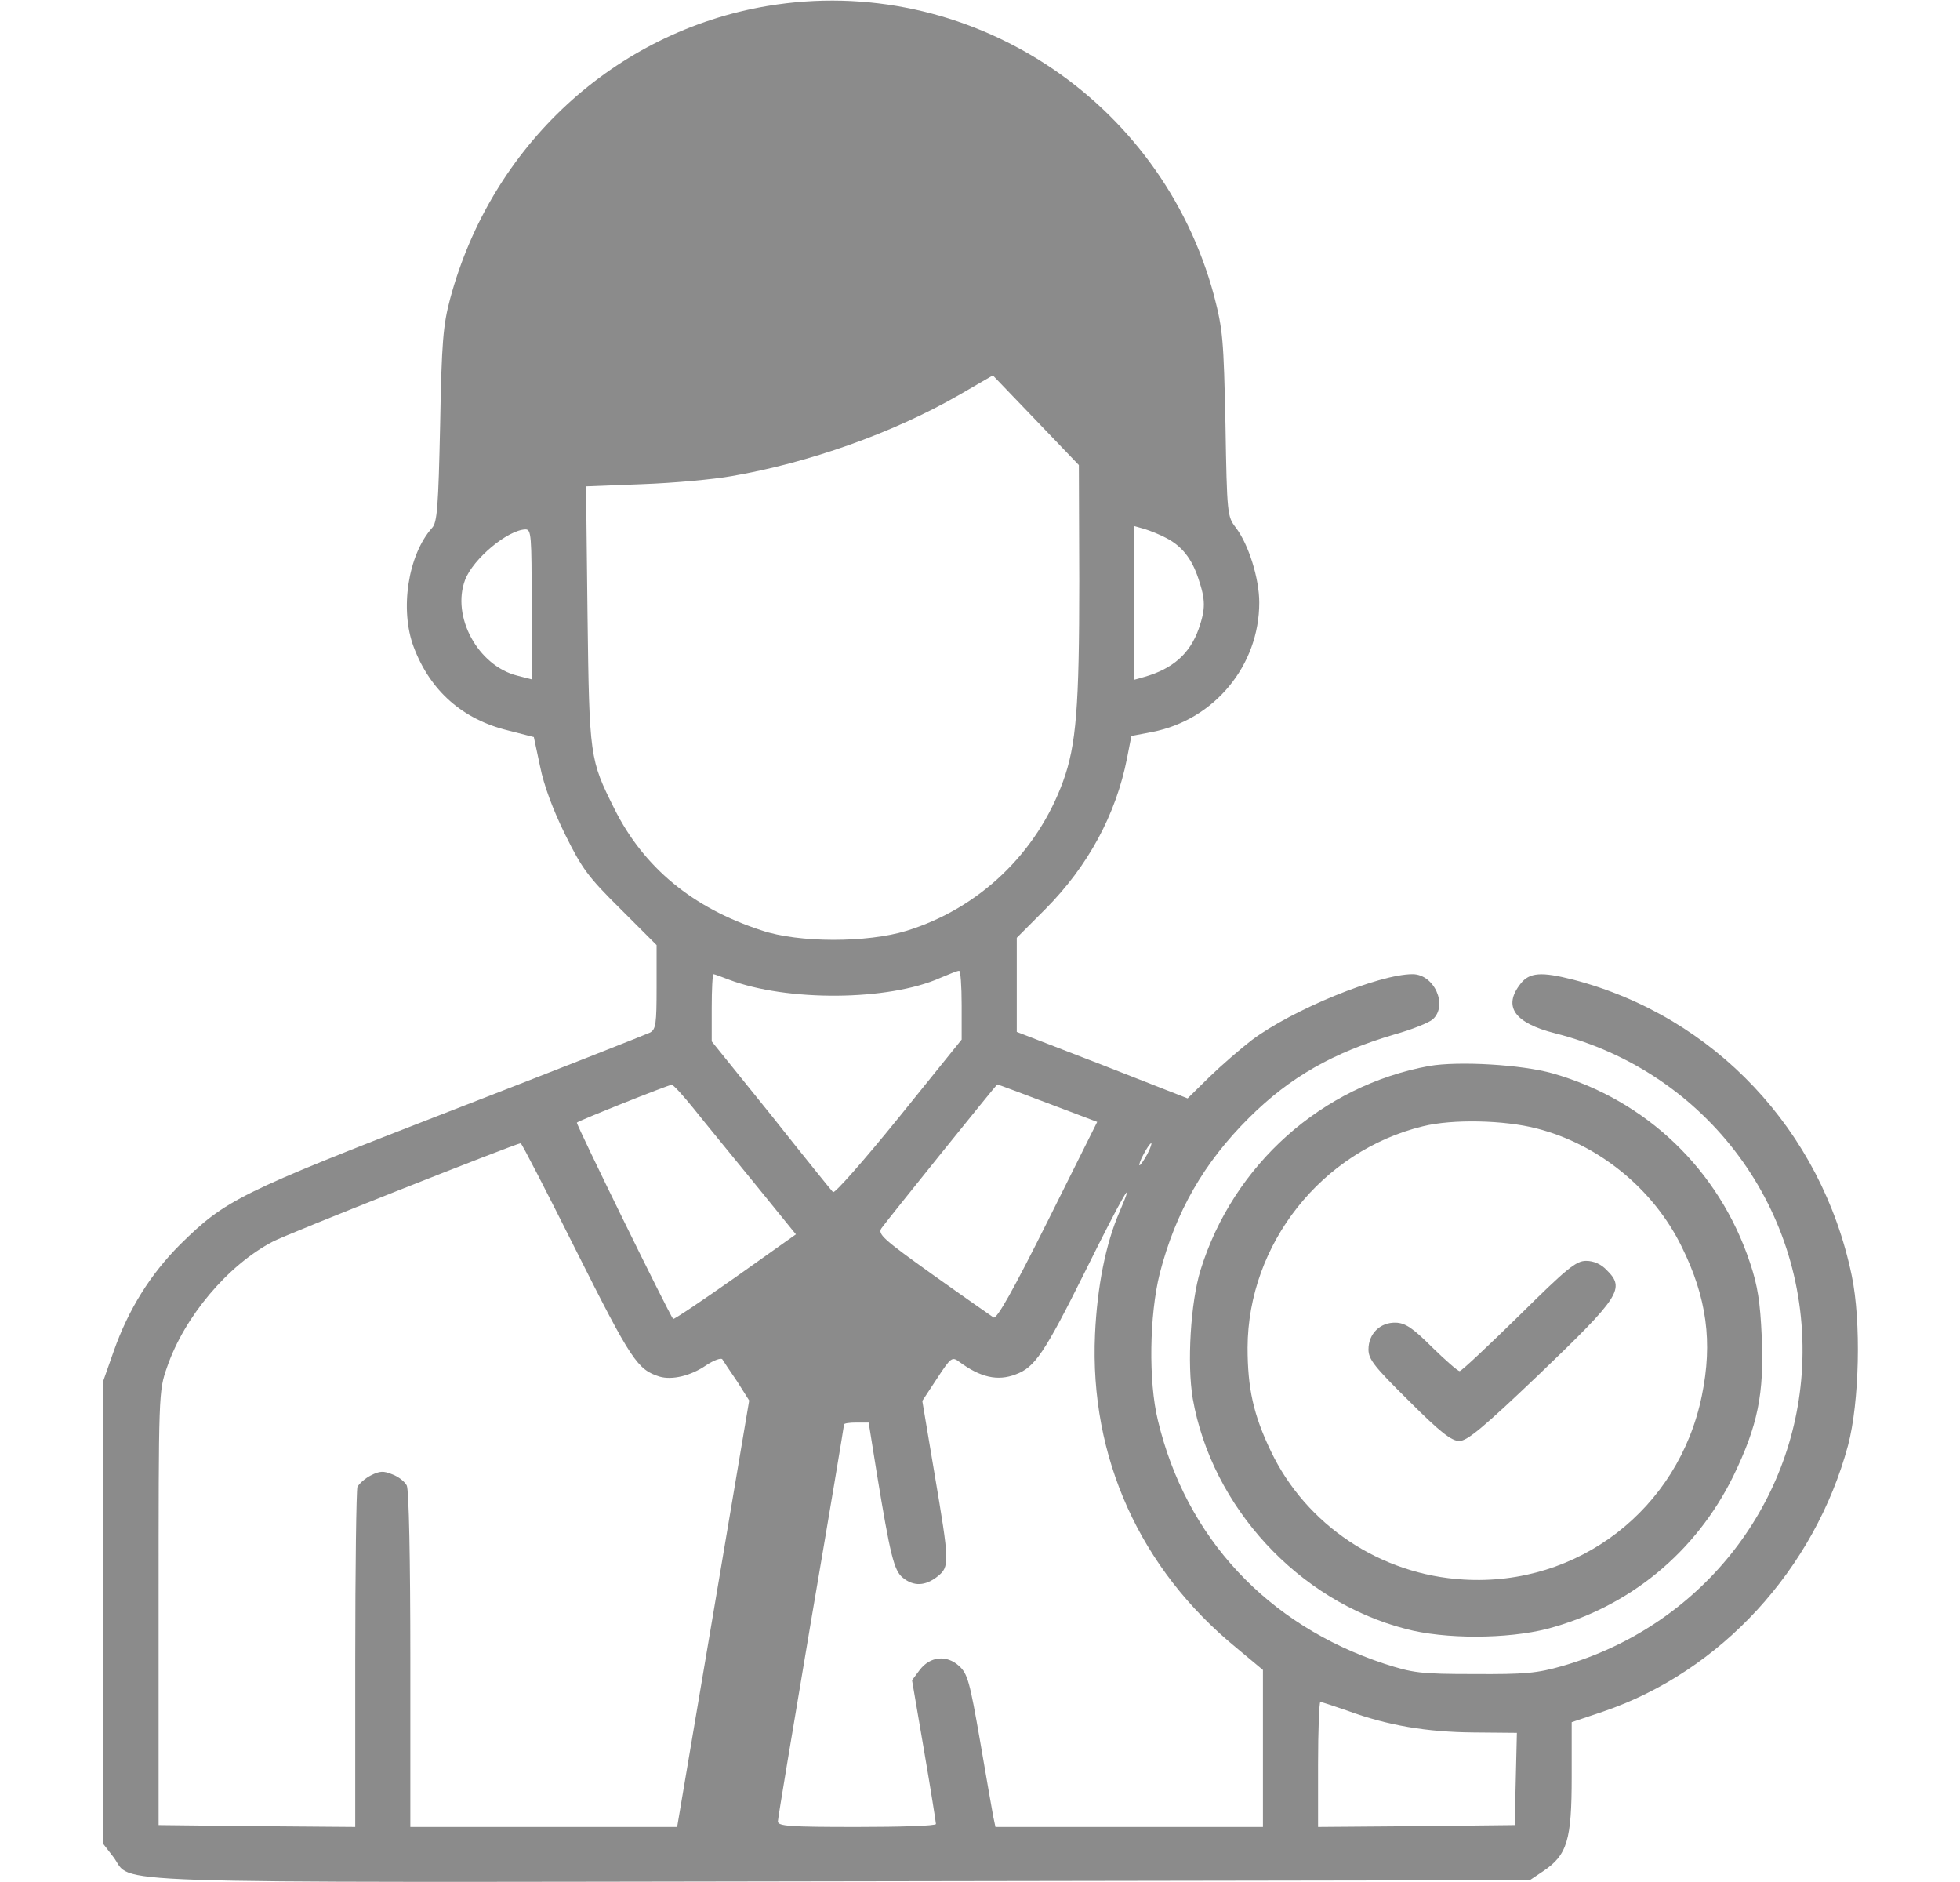<svg width="25" height="24" viewBox="0 0 25 24" fill="none" xmlns="http://www.w3.org/2000/svg">
<path d="M9.791 0.076C7.841 0.404 6.266 1.857 5.741 3.812C5.652 4.145 5.633 4.365 5.614 5.42C5.591 6.465 5.577 6.662 5.511 6.732C5.202 7.079 5.098 7.777 5.277 8.251C5.487 8.809 5.9 9.174 6.481 9.315L6.809 9.399L6.889 9.774C6.936 10.013 7.053 10.327 7.208 10.641C7.423 11.077 7.503 11.185 7.916 11.593L8.375 12.052V12.587C8.375 13.056 8.366 13.126 8.291 13.168C8.244 13.191 7.091 13.646 5.736 14.171C3.041 15.216 2.877 15.301 2.3 15.868C1.916 16.252 1.639 16.698 1.452 17.227L1.32 17.602V20.56V23.518L1.447 23.682C1.709 24.029 0.973 24.006 10.747 23.991L19.512 23.977L19.686 23.86C19.991 23.654 20.047 23.466 20.047 22.66V21.962L20.45 21.826C21.95 21.315 23.145 20.012 23.572 18.432C23.717 17.884 23.741 16.852 23.619 16.266C23.234 14.415 21.866 12.962 20.066 12.493C19.663 12.39 19.508 12.399 19.395 12.545C19.166 12.835 19.316 13.046 19.836 13.177C21.781 13.67 23.089 15.441 22.986 17.438C22.892 19.224 21.669 20.743 19.93 21.245C19.606 21.338 19.452 21.352 18.805 21.348C18.111 21.348 18.022 21.334 17.656 21.216C16.166 20.724 15.125 19.609 14.769 18.113C14.647 17.616 14.661 16.768 14.792 16.243C14.994 15.456 15.355 14.827 15.931 14.255C16.452 13.735 17.009 13.421 17.788 13.191C18.008 13.13 18.228 13.041 18.275 12.999C18.472 12.821 18.294 12.423 18.017 12.423C17.591 12.423 16.489 12.873 15.969 13.262C15.828 13.37 15.584 13.581 15.43 13.73L15.148 14.007L14.061 13.581L12.969 13.159V12.559V11.959L13.334 11.593C13.878 11.045 14.234 10.388 14.375 9.671L14.431 9.385L14.698 9.334C15.491 9.179 16.062 8.485 16.062 7.684C16.062 7.379 15.927 6.943 15.762 6.727C15.655 6.587 15.65 6.559 15.631 5.415C15.608 4.332 15.598 4.206 15.486 3.774C14.811 1.257 12.341 -0.351 9.791 0.076ZM13.766 7.407C13.766 9.015 13.728 9.502 13.559 9.966C13.227 10.876 12.491 11.584 11.562 11.87C11.061 12.024 10.184 12.024 9.716 11.865C8.834 11.579 8.211 11.063 7.836 10.313C7.522 9.685 7.517 9.657 7.494 7.848L7.475 6.202L8.197 6.174C8.591 6.16 9.106 6.113 9.336 6.071C10.316 5.902 11.384 5.523 12.219 5.045L12.664 4.787L13.213 5.359L13.761 5.931L13.766 7.407ZM14.872 6.859C15.073 6.962 15.2 7.121 15.284 7.374C15.378 7.651 15.378 7.763 15.289 8.021C15.177 8.335 14.961 8.527 14.6 8.631L14.469 8.668V7.688V6.709L14.6 6.746C14.675 6.77 14.792 6.816 14.872 6.859ZM6.781 7.707V8.663L6.598 8.616C6.097 8.49 5.755 7.862 5.933 7.393C6.036 7.126 6.472 6.76 6.702 6.751C6.777 6.751 6.781 6.826 6.781 7.707ZM12.266 12.816V13.257L11.464 14.251C11.023 14.795 10.644 15.226 10.625 15.202C10.606 15.184 10.25 14.743 9.838 14.223L9.078 13.28V12.854C9.078 12.615 9.088 12.423 9.102 12.423C9.111 12.423 9.205 12.456 9.298 12.493C10.039 12.774 11.333 12.765 11.994 12.47C12.106 12.423 12.209 12.38 12.233 12.38C12.252 12.376 12.266 12.573 12.266 12.816ZM8.853 14.143C8.994 14.321 9.345 14.748 9.631 15.099L10.152 15.741L9.378 16.29C8.952 16.59 8.595 16.829 8.586 16.82C8.539 16.768 7.344 14.331 7.358 14.316C7.377 14.293 8.525 13.834 8.567 13.834C8.586 13.829 8.713 13.97 8.853 14.143ZM13.363 14.068L13.995 14.307L13.363 15.573C12.927 16.445 12.716 16.824 12.673 16.801C12.645 16.782 12.294 16.538 11.9 16.257C11.258 15.798 11.192 15.737 11.244 15.662C11.328 15.545 12.706 13.834 12.72 13.829C12.73 13.829 13.016 13.937 13.363 14.068ZM7.353 15.957C8.052 17.349 8.131 17.466 8.412 17.555C8.572 17.602 8.811 17.546 9.008 17.41C9.106 17.345 9.2 17.312 9.214 17.335C9.228 17.359 9.312 17.485 9.402 17.616L9.556 17.86L9.097 20.579L8.637 23.298H6.936H5.234V21.16C5.234 19.885 5.216 18.99 5.188 18.943C5.164 18.896 5.084 18.831 5.005 18.802C4.892 18.756 4.845 18.756 4.728 18.816C4.653 18.854 4.578 18.924 4.559 18.962C4.545 19.004 4.531 19.998 4.531 21.17V23.298L3.28 23.288L2.023 23.274V20.509C2.023 17.748 2.023 17.743 2.131 17.434C2.352 16.791 2.905 16.135 3.477 15.835C3.636 15.746 6.575 14.584 6.641 14.579C6.655 14.579 6.973 15.198 7.353 15.957ZM14.633 14.72C14.591 14.795 14.548 14.86 14.534 14.86C14.525 14.86 14.544 14.795 14.586 14.72C14.628 14.64 14.67 14.579 14.684 14.579C14.694 14.579 14.675 14.64 14.633 14.72ZM14.281 15.451C14.103 15.859 13.995 16.407 13.967 17.016C13.897 18.582 14.539 20.007 15.772 21.015L16.109 21.296V22.295V23.298H14.403H12.697L12.669 23.166C12.655 23.096 12.58 22.66 12.5 22.196C12.369 21.441 12.341 21.343 12.233 21.245C12.073 21.099 11.863 21.123 11.731 21.296L11.633 21.427L11.787 22.327C11.872 22.824 11.938 23.241 11.938 23.26C11.938 23.284 11.483 23.298 10.93 23.298C10.072 23.298 9.922 23.288 9.922 23.227C9.922 23.19 10.114 22.041 10.344 20.677C10.578 19.309 10.766 18.179 10.766 18.165C10.766 18.151 10.836 18.141 10.92 18.141H11.08L11.183 18.784C11.356 19.838 11.403 20.03 11.516 20.12C11.652 20.232 11.802 20.227 11.956 20.105C12.116 19.979 12.111 19.927 11.919 18.788L11.764 17.865L11.952 17.579C12.13 17.307 12.144 17.298 12.238 17.368C12.505 17.565 12.725 17.616 12.955 17.527C13.198 17.438 13.32 17.26 13.836 16.224C14.319 15.249 14.502 14.935 14.281 15.451ZM17.188 21.816C17.698 22.004 18.2 22.088 18.795 22.093L19.348 22.098L19.334 22.688L19.32 23.274L18.069 23.288L16.812 23.298V22.501C16.812 22.065 16.827 21.704 16.841 21.704C16.859 21.704 17.014 21.756 17.188 21.816Z" fill="#8B8B8B"/>
<path d="M18.229 13.594C16.864 13.843 15.73 14.851 15.313 16.196C15.186 16.608 15.139 17.391 15.214 17.837C15.458 19.219 16.56 20.415 17.924 20.771C18.43 20.907 19.227 20.902 19.738 20.771C20.783 20.494 21.632 19.796 22.11 18.821C22.419 18.183 22.504 17.776 22.471 17.044C22.452 16.604 22.419 16.393 22.321 16.102C21.927 14.916 20.994 14.026 19.804 13.688C19.41 13.576 18.604 13.529 18.229 13.594ZM19.602 14.391C20.39 14.593 21.088 15.16 21.449 15.896C21.772 16.547 21.847 17.119 21.707 17.799C21.411 19.247 20.127 20.232 18.669 20.143C17.61 20.082 16.658 19.449 16.208 18.502C15.988 18.043 15.913 17.705 15.913 17.185C15.918 15.863 16.86 14.677 18.149 14.363C18.524 14.269 19.185 14.283 19.602 14.391Z" fill="#8B8B8B"/>
<path d="M19.372 16.782C18.979 17.167 18.641 17.485 18.618 17.485C18.594 17.485 18.435 17.345 18.262 17.176C18.018 16.932 17.924 16.871 17.802 16.867C17.605 16.862 17.455 17.007 17.455 17.209C17.455 17.335 17.53 17.429 17.971 17.865C18.369 18.264 18.515 18.376 18.613 18.376C18.716 18.376 18.922 18.203 19.635 17.523C20.666 16.534 20.732 16.431 20.493 16.196C20.422 16.121 20.329 16.079 20.23 16.079C20.104 16.079 19.987 16.173 19.372 16.782Z" fill="#8B8B8B"/>
</svg>
